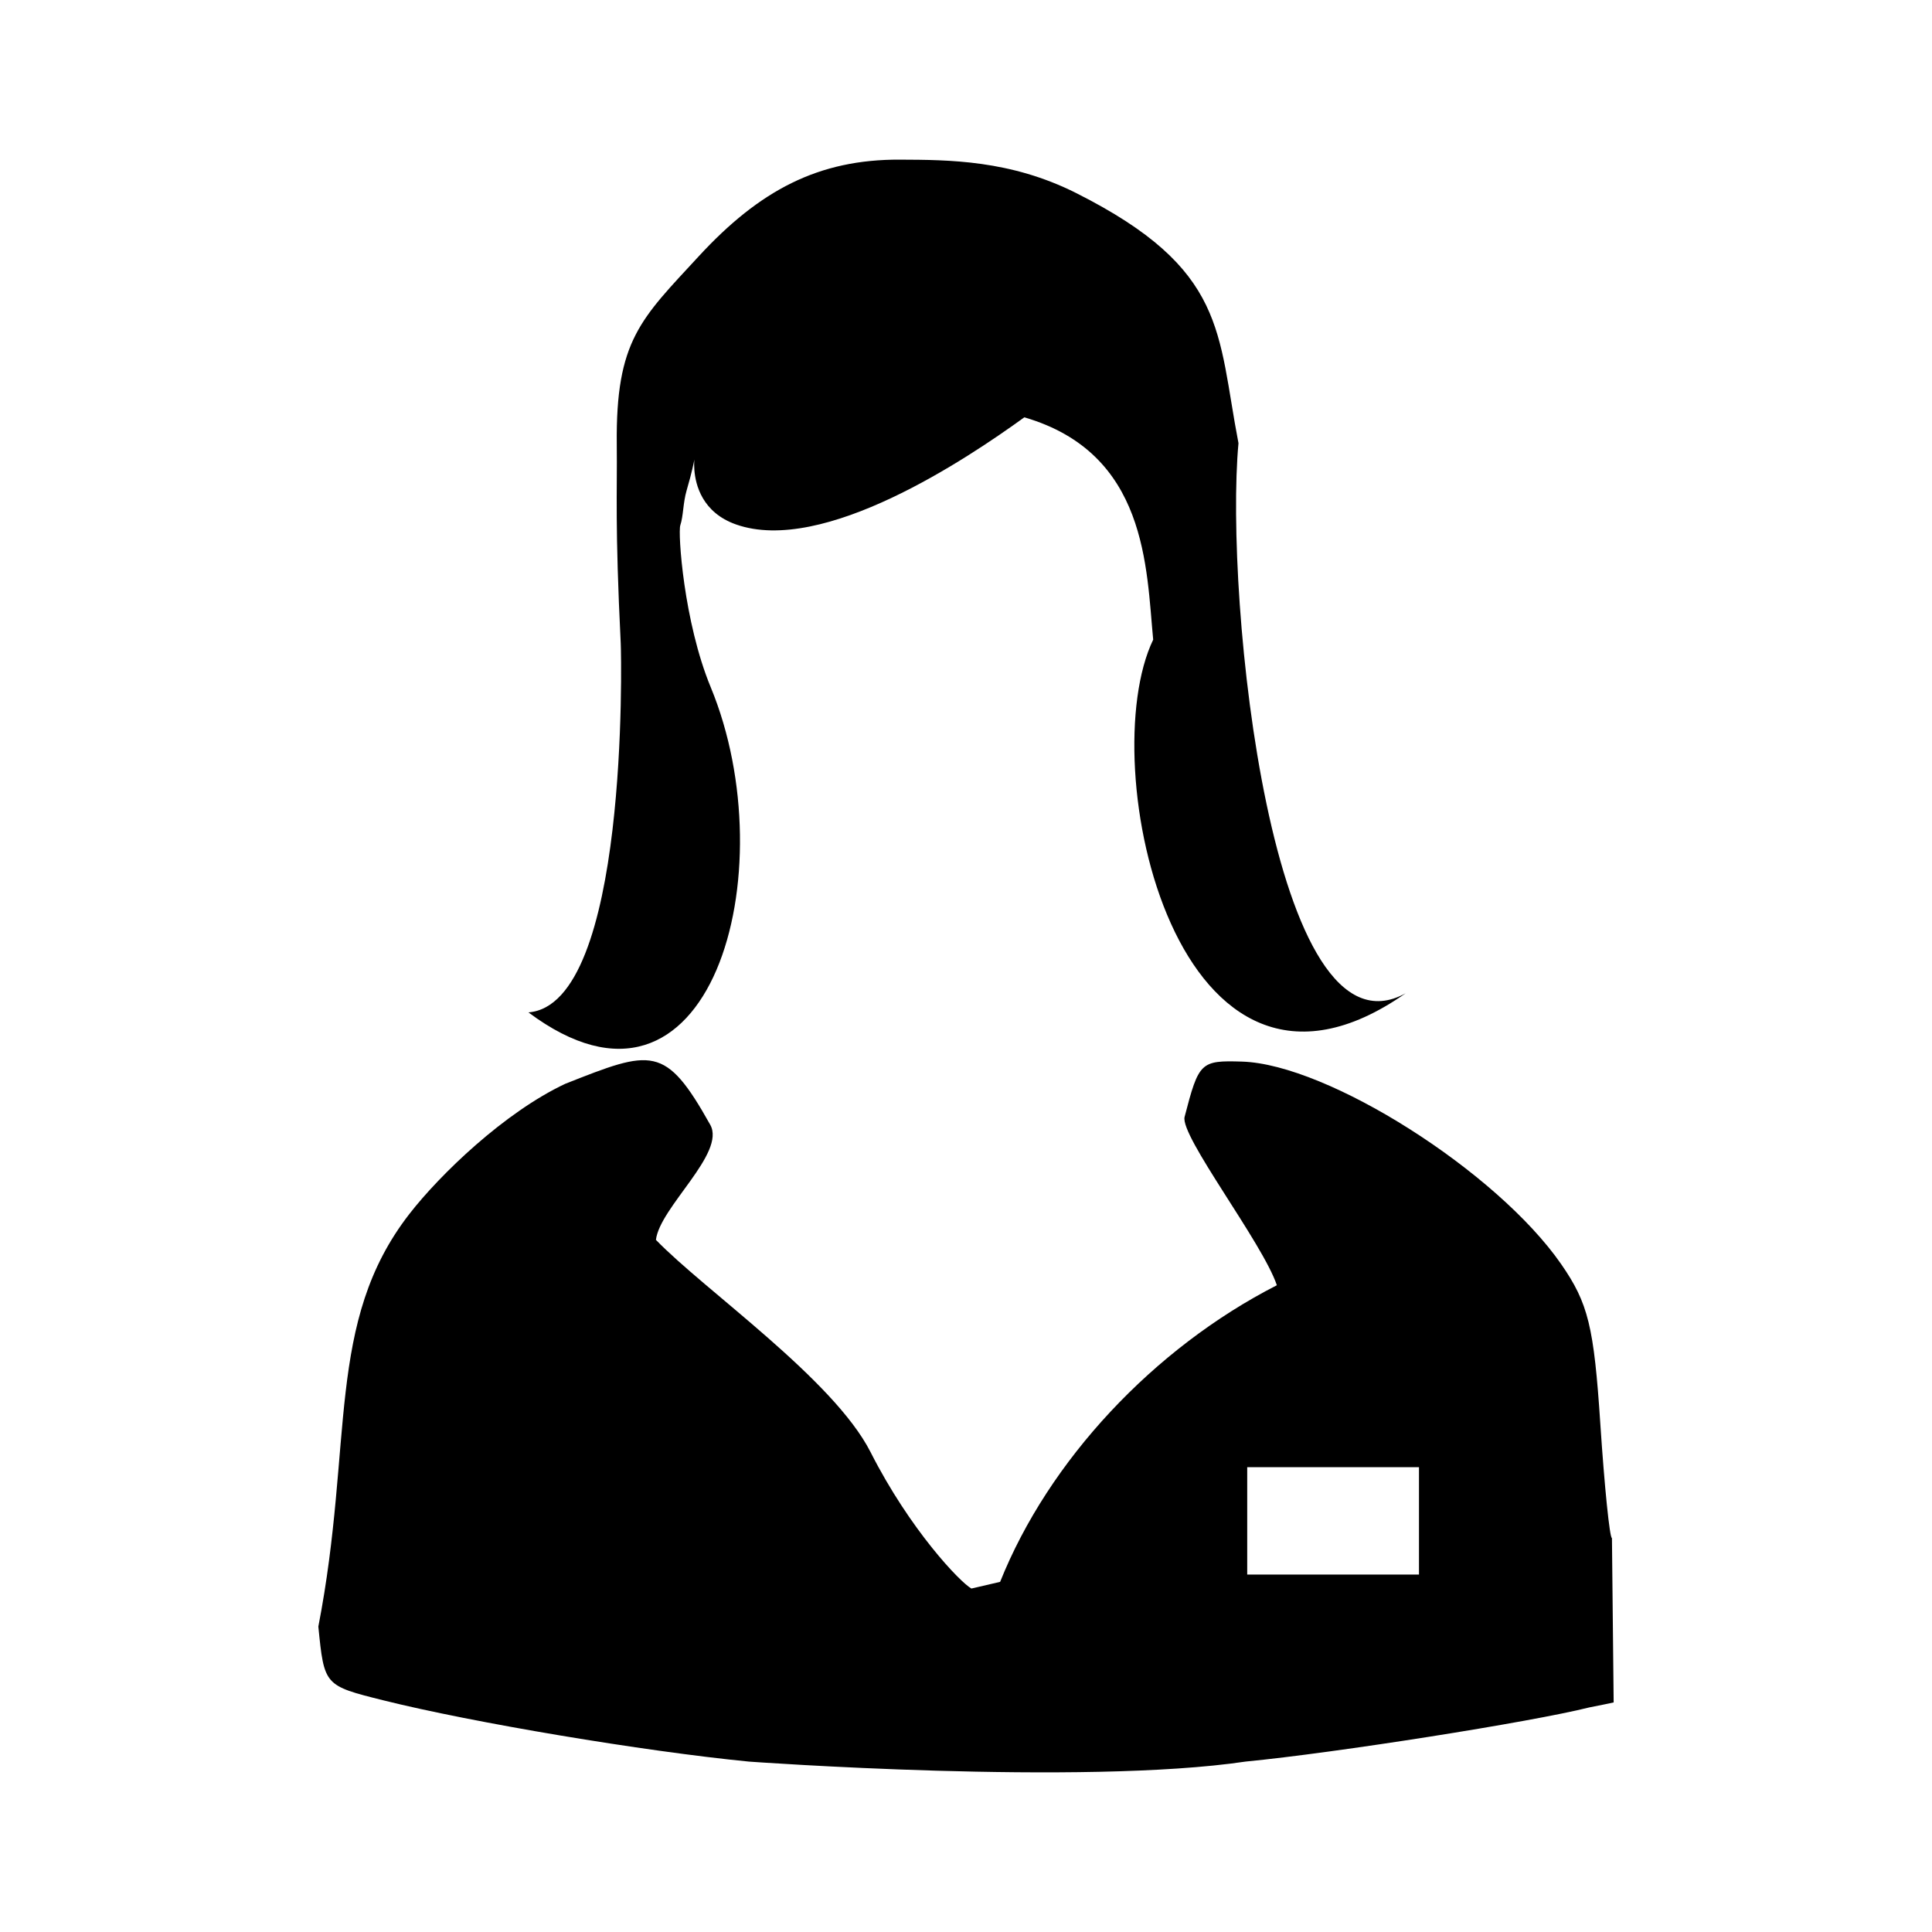<?xml version="1.0" encoding="UTF-8" standalone="no"?>
<svg
   xmlns:dc="http://purl.org/dc/elements/1.1/"
   xmlns:cc="http://creativecommons.org/ns#"
   xmlns:rdf="http://www.w3.org/1999/02/22-rdf-syntax-ns#"
   xmlns:svg="http://www.w3.org/2000/svg"
   xmlns="http://www.w3.org/2000/svg"
   width="1000"
   height="1000"
   viewBox="0 0 1000 1000"
   id="svg7631"
   version="1.1">
  <defs
     id="defs7633">
    <pattern
       id="EMFhbasepattern"
       patternUnits="userSpaceOnUse"
       width="6"
       height="6"
       x="0"
       y="0" />
    <pattern
       id="EMFhbasepattern-8"
       patternUnits="userSpaceOnUse"
       width="6"
       height="6"
       x="0"
       y="0" />
    <pattern
       id="EMFhbasepattern-3"
       patternUnits="userSpaceOnUse"
       width="6"
       height="6"
       x="0"
       y="0" />
    <pattern
       id="EMFhbasepattern-6"
       patternUnits="userSpaceOnUse"
       width="6"
       height="6"
       x="0"
       y="0" />
  </defs>
  <path
     id="path4801-7-3-63"
     d="m 164.774,841.916 c 3.052,30.532 3.048,30.531 33.58,38.154 46.332,11.568 134.692,26.379 189.302,31.728 0,0 172.364,12.559 257.154,-0.02 46.703,-4.529 147.563,-20.427 177.883,-28.036 3.866,-0.703 12.534,-2.562 12.534,-2.562 l -0.883,-85.063 c -1.172,0 -3.874,-26.584 -6.014,-59.075 -3.315,-50.525 -6.253,-62.499 -20.287,-82.751 -33.215,-47.93 -120.745,-103.46 -165.208,-104.811 -21.421,-0.651 -22.328,0.224 -29.684,28.598 -2.536,9.784 40.421,65.274 47.749,87.161 -63.805,32.633 -118.141,90.77 -143.233,153.527 l -14.867,3.46 c -5.875,-3.28 -31.729,-30.311 -52.165,-70.549 -19.204,-37.812 -85.787,-83.715 -111.127,-109.923 1.984,-16.888 36.337,-44.875 28.121,-59.56 -23.313,-41.666 -30.159,-38.958 -75.049,-21.222 -31.514,14.81 -64.812,46.949 -80.624,67.292 -43.684,56.201 -28.736,118.568 -47.182,213.654 z M 465.783,82.628 c -42.134,-0.186 -72.552,15.783 -104.15,50.064 -29.908,32.447 -42.982,43.364 -42.393,97.351 0.276,25.274 -0.993,40.985 2.05,102.954 0.34,6.927 4.19,186.959 -47.768,191.011 94.51,70.657 133.636,-73.285 94.353,-168.294 -14.042,-33.962 -17.027,-79.969 -15.756,-83.801 1.619,-4.88 1.391,-11.57 3.27,-18.031 11.535,-39.678 -9.362,5.243 25.571,17.568 45.144,15.927 119.615,-33.995 149.226,-55.445 63.715,18.576 63.132,77.874 66.702,115.089 -31.061,64.435 11.937,266.324 130.703,182.998 -69.406,38.484 -93.909,-205.131 -86.554,-284.707 -11.075,-57.386 -5.661,-90.016 -83.969,-129.443 -34.124,-17.181 -66.006,-17.201 -91.286,-17.313 z m 179.774,676.784 88.907,0 0,55.567 -88.907,0 z"
     style="fill:#000000" />
</svg>
